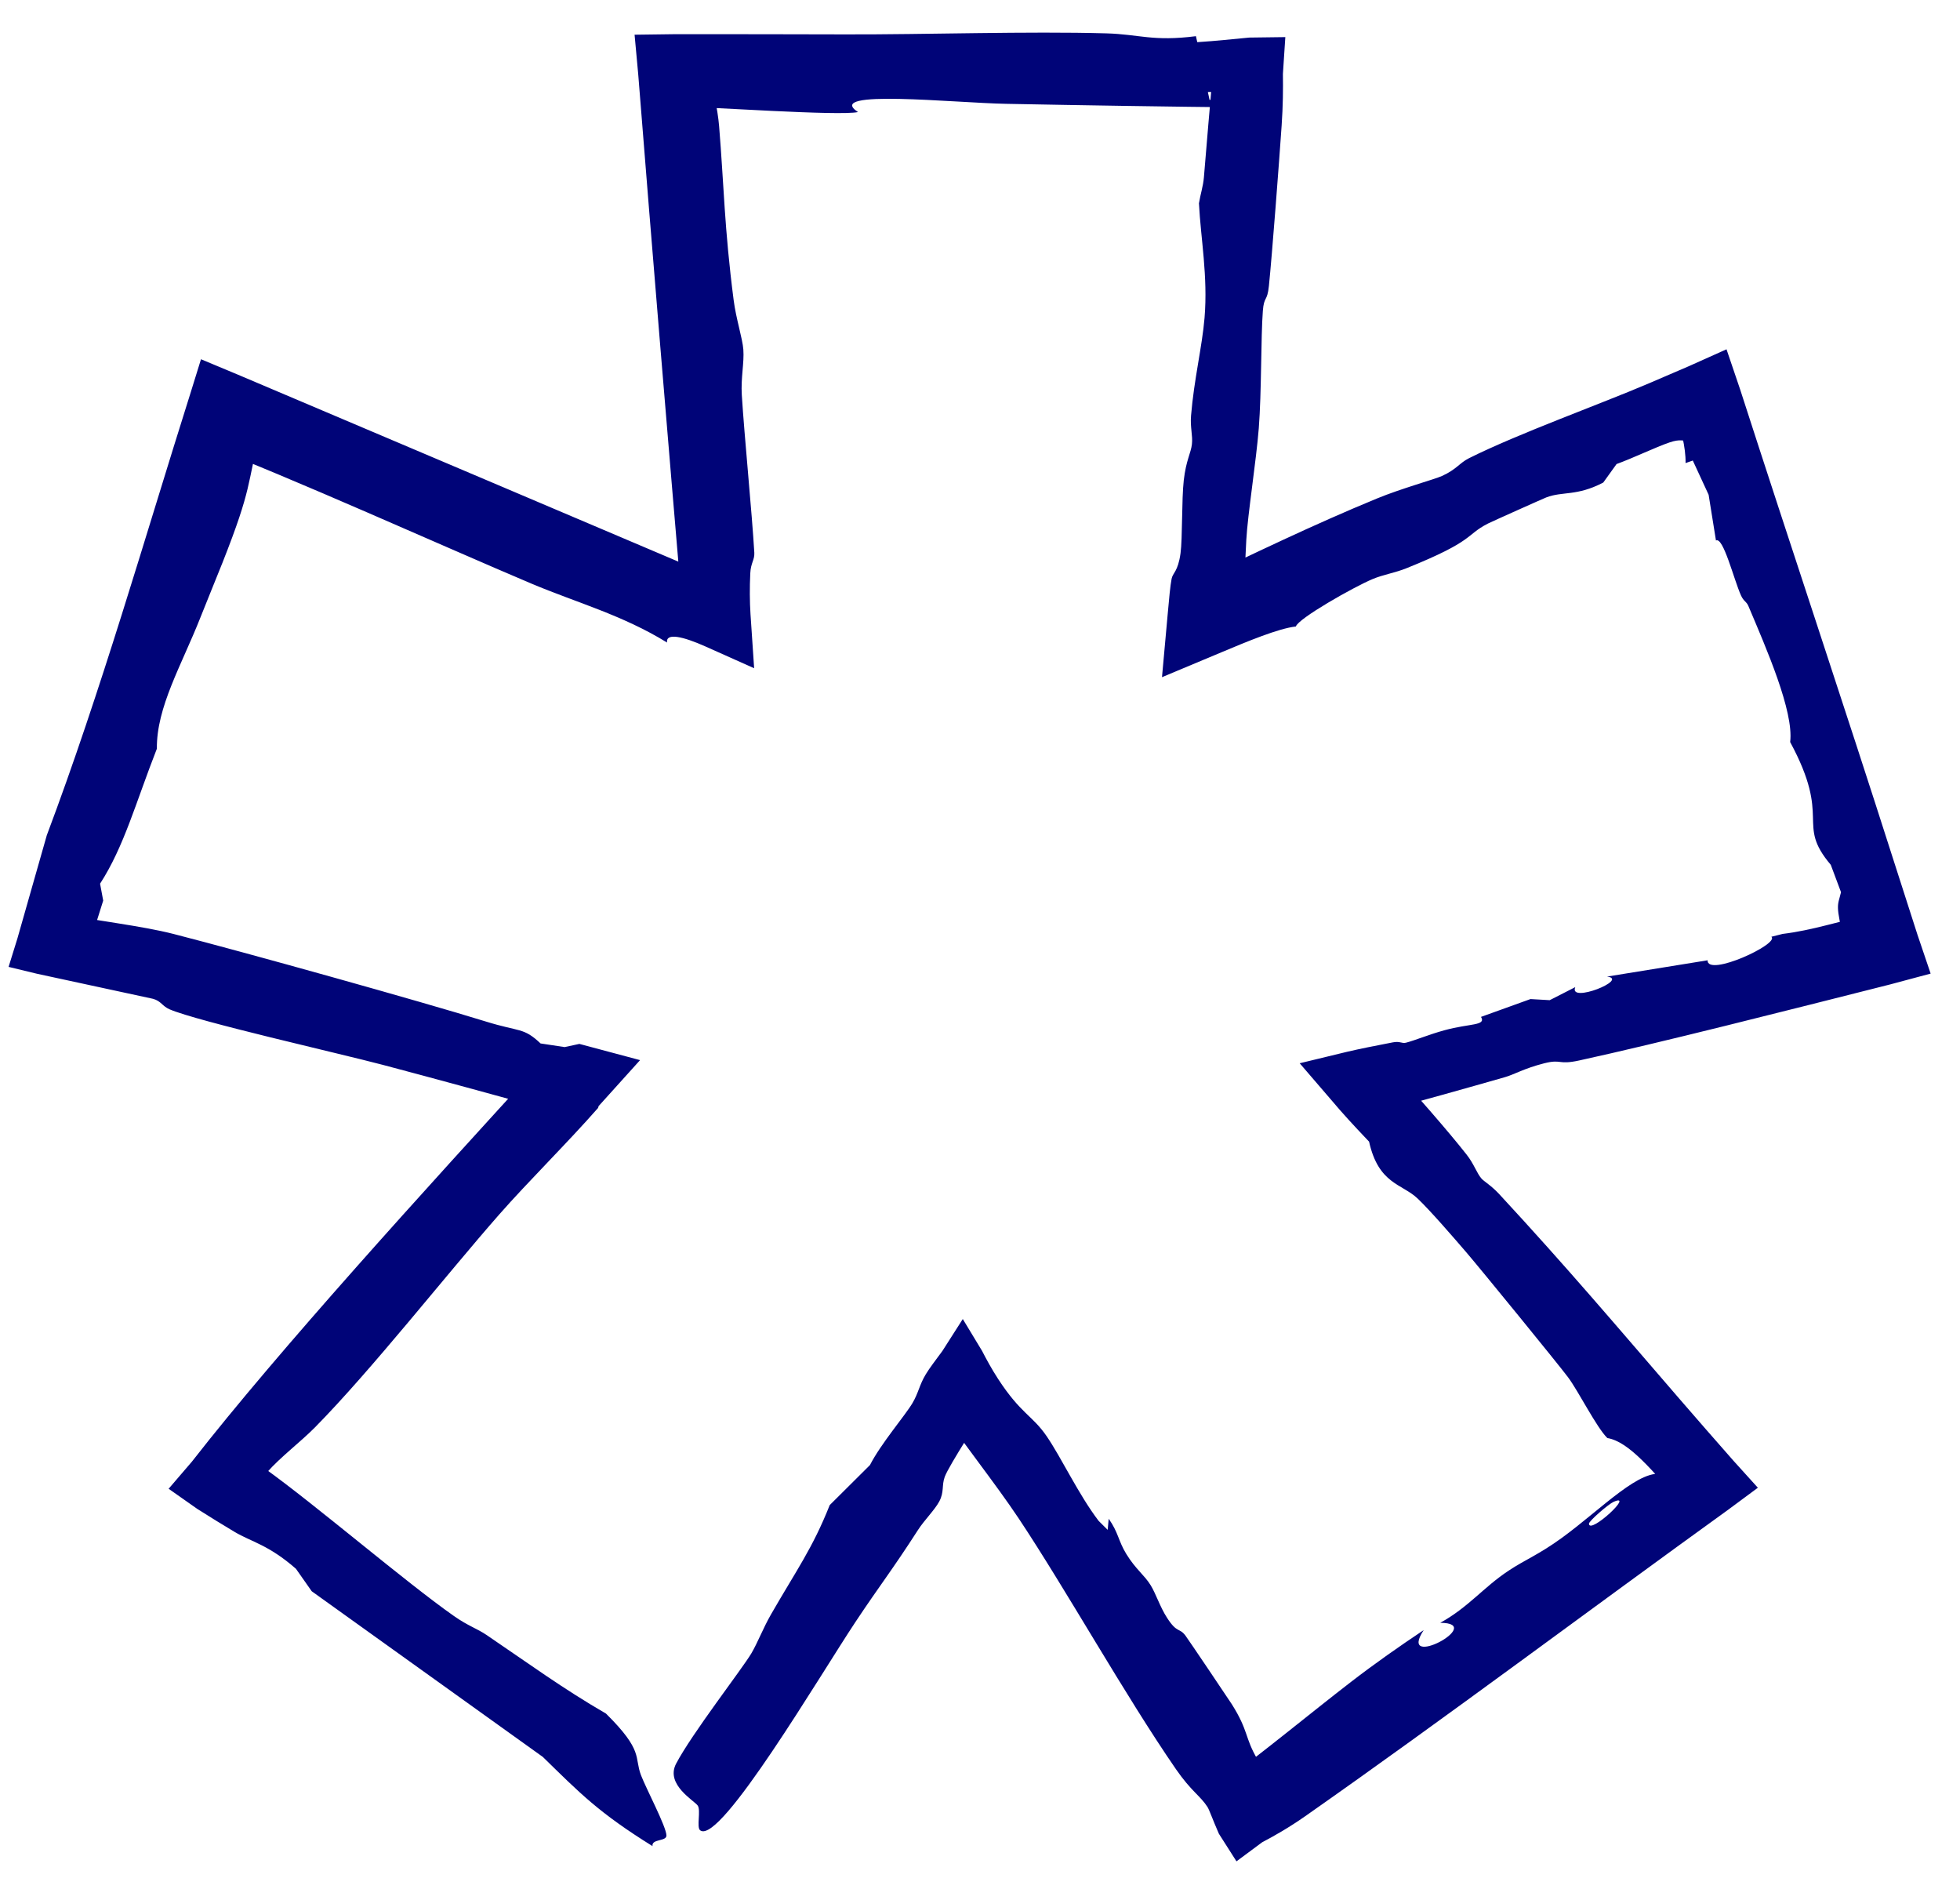 <svg width="55" height="53" viewBox="0 0 55 53" fill="none" xmlns="http://www.w3.org/2000/svg">
<path d="M26.358 42.123C26.227 42.367 25.939 42.647 25.762 42.922C25.022 44.071 24.697 44.466 24.012 45.496C22.996 47.024 20.234 51.715 19.659 51.359C19.659 51.359 19.659 51.359 19.659 51.359C19.654 51.355 19.648 51.352 19.643 51.347C19.544 51.263 19.669 50.795 19.581 50.66C19.494 50.525 18.668 50.073 18.97 49.486C19.413 48.64 20.825 46.824 21.084 46.387C21.261 46.087 21.414 45.679 21.636 45.293C22.35 44.05 22.799 43.446 23.283 42.227C23.659 41.852 24.036 41.478 24.412 41.104C24.72 40.502 25.395 39.719 25.604 39.367C25.775 39.078 25.797 38.859 25.977 38.56C26.087 38.377 26.256 38.16 26.446 37.901L27.017 37.007L27.558 37.901C27.683 38.143 27.828 38.411 28.007 38.686C28.646 39.667 28.97 39.711 29.368 40.291C29.781 40.892 30.262 41.926 30.828 42.669C30.913 42.754 30.998 42.838 31.083 42.922C31.092 42.818 31.102 42.714 31.111 42.61C31.383 42.992 31.38 43.231 31.605 43.598C31.869 44.029 32.109 44.184 32.288 44.474C32.435 44.711 32.551 45.084 32.748 45.388C33.033 45.832 33.092 45.66 33.264 45.887C33.333 45.977 34.504 47.715 34.567 47.815C35.045 48.575 34.922 48.743 35.286 49.361C35.489 49.704 35.699 50.045 35.915 50.384L34.239 50.053C35.523 49.104 36.754 48.08 37.918 47.182C38.568 46.681 39.269 46.189 39.95 45.735C39.195 46.891 41.733 45.534 40.415 45.53C41.217 45.087 41.618 44.539 42.339 44.063C42.805 43.755 43.181 43.616 43.826 43.148C44.969 42.315 46.045 41.163 46.698 41.372C46.931 41.182 47.164 41.004 47.391 40.836L47.234 42.228C46.377 41.282 45.727 40.45 45.104 40.346C44.798 40.044 44.291 39.029 44.003 38.643C43.731 38.278 41.526 35.577 41.154 35.144C40.783 34.712 40.13 33.958 39.78 33.626C39.342 33.208 38.684 33.226 38.418 32.03C37.956 31.545 37.661 31.221 37.377 30.884L36.471 29.831L37.802 29.509C38.175 29.422 38.553 29.347 39.083 29.245C39.29 29.205 39.335 29.284 39.454 29.254C39.699 29.192 40.1 29.023 40.536 28.904C41.252 28.708 41.709 28.782 41.559 28.53C42.022 28.363 42.484 28.197 42.947 28.03C43.127 28.04 43.307 28.051 43.487 28.061C43.726 27.939 43.965 27.817 44.204 27.695C44.007 28.166 45.733 27.478 45.095 27.399C46.036 27.247 46.977 27.094 47.917 26.942C47.903 27.424 49.95 26.48 49.707 26.282C49.812 26.255 49.917 26.229 50.023 26.202C50.861 26.101 51.598 25.846 52.543 25.646L51.873 26.86C51.838 26.734 51.803 26.604 51.77 26.47C51.491 25.342 51.567 25.431 51.661 25.031C51.566 24.775 51.47 24.519 51.374 24.264C50.376 23.083 51.417 23.011 50.234 20.819C50.342 19.961 49.562 18.185 49.062 17.003C49.003 16.865 48.935 16.884 48.853 16.703C48.653 16.258 48.358 15.053 48.152 15.164C48.083 14.736 48.014 14.309 47.946 13.881C47.798 13.561 47.65 13.241 47.502 12.921C47.434 12.944 47.367 12.968 47.299 12.992C47.308 12.547 47.158 12.003 47.012 11.522L48.144 12.034C47.829 12.163 47.544 12.288 47.332 12.354C47.228 12.386 47.167 12.304 46.846 12.414C46.471 12.541 45.807 12.86 45.363 13.019C45.238 13.192 45.114 13.365 44.989 13.539C44.241 13.928 43.854 13.779 43.392 13.955C43.308 13.987 41.827 14.65 41.749 14.691C41.111 15.02 41.395 15.166 39.473 15.94C39.131 16.078 38.823 16.118 38.516 16.247C37.973 16.475 36.422 17.358 36.364 17.577C35.883 17.628 34.993 17.999 34.279 18.299L32.607 18.999L32.768 17.219C32.806 16.798 32.838 16.433 32.877 16.237C32.91 16.069 33.055 16.042 33.127 15.524C33.184 15.104 33.157 14.008 33.218 13.474C33.283 12.908 33.419 12.714 33.447 12.46C33.474 12.22 33.395 11.991 33.422 11.663C33.506 10.64 33.734 9.726 33.801 8.918C33.898 7.749 33.694 6.693 33.644 5.705C33.682 5.463 33.762 5.229 33.783 4.975C33.864 3.988 33.952 2.961 34.044 1.92L35.057 3.016C32.767 2.993 30.405 2.955 28.23 2.913C26.758 2.885 23.1 2.496 24.076 3.144C23.565 3.258 19.847 2.997 19.14 2.993C19.075 2.992 19.01 2.993 18.947 2.994L19.939 1.922C20.002 2.536 20.137 3.035 20.179 3.538C20.316 5.209 20.325 6.393 20.587 8.419C20.654 8.943 20.836 9.495 20.859 9.806C20.887 10.181 20.786 10.595 20.816 11.082C20.888 12.241 21.102 14.395 21.167 15.507C21.178 15.71 21.067 15.791 21.054 16.084C21.035 16.474 21.037 16.879 21.06 17.233L21.162 18.748L19.795 18.137C19.173 17.859 18.68 17.743 18.718 18.027C17.47 17.256 16.16 16.9 14.92 16.377C12.454 15.335 8.128 13.38 5.679 12.453L7.427 11.663C7.383 11.822 7.343 11.973 7.307 12.115C6.918 13.632 7.09 13.646 6.242 15.79C6.054 16.266 5.856 16.736 5.628 17.314C5.094 18.667 4.389 19.839 4.402 21.006C3.812 22.511 3.481 23.754 2.808 24.793C2.837 24.951 2.866 25.109 2.896 25.267C2.836 25.455 2.777 25.644 2.718 25.833C2.629 25.869 2.541 25.905 2.453 25.941C2.353 26.235 2.262 26.55 2.177 26.876L1.473 25.599C2.654 25.826 3.96 25.971 4.868 26.203C6.815 26.702 11.804 28.093 13.627 28.658C14.595 28.959 14.687 28.82 15.169 29.275C15.394 29.309 15.619 29.343 15.843 29.377C15.982 29.348 16.12 29.318 16.258 29.288L17.961 29.743L16.797 31.034C16.793 31.05 16.788 31.067 16.784 31.083C15.928 32.059 14.828 33.142 14.011 34.071C12.523 35.764 10.431 38.431 8.839 40.046C8.44 40.45 7.862 40.887 7.496 41.305C7.157 41.693 7.054 41.958 6.85 42.299L6.676 40.749C6.881 40.846 7.113 40.973 7.416 41.19C8.855 42.219 11.363 44.374 12.732 45.335C13.138 45.621 13.378 45.684 13.662 45.877C14.852 46.685 15.805 47.382 17.004 48.076C18.07 49.13 17.792 49.296 17.988 49.808C18.138 50.196 18.695 51.246 18.701 51.495C18.706 51.67 18.279 51.584 18.31 51.795C16.8 50.857 16.275 50.311 15.233 49.293C13.071 47.744 10.909 46.194 8.747 44.644C8.6 44.435 8.453 44.225 8.306 44.016C8.306 44.016 8.306 44.015 8.306 44.015C7.534 43.339 7.057 43.261 6.581 42.978C6.25 42.781 5.9 42.565 5.533 42.332L4.732 41.769L5.385 41.008C7.852 37.848 11.884 33.425 15.287 29.703L15.761 31.239C13.903 30.729 12.177 30.255 10.738 29.875C9.528 29.555 5.556 28.66 4.757 28.317C4.551 28.227 4.523 28.087 4.295 28.023C3.208 27.788 2.122 27.553 1.035 27.319L0.241 27.127L0.489 26.328C0.764 25.363 1.038 24.399 1.313 23.435C2.83 19.405 4.05 15.127 5.357 10.991L5.64 10.079L6.543 10.456C6.583 10.473 6.623 10.489 6.663 10.506C11.31 12.478 15.938 14.438 20.547 16.399L19.172 17.382C18.737 12.265 18.312 7.167 17.909 2.082L17.807 0.974L18.947 0.959C20.544 0.959 22.14 0.96 23.734 0.965C25.985 0.971 28.843 0.874 31.047 0.936C31.967 0.962 32.35 1.17 33.559 1.015C33.571 1.071 33.584 1.127 33.597 1.183C34.145 1.148 34.59 1.097 35.057 1.054L36.068 1.041L36 2.074C36.006 2.508 36.003 2.96 35.964 3.527C35.896 4.521 35.697 7.148 35.607 8.023C35.56 8.477 35.469 8.299 35.437 8.724C35.381 9.45 35.402 11.013 35.323 12.015C35.252 12.923 35.011 14.444 34.973 15.143C34.933 15.873 34.902 16.623 34.871 17.385L33.441 16.363C35.125 15.556 36.872 14.713 38.636 13.987C39.322 13.704 40.252 13.45 40.464 13.354C40.878 13.166 40.95 12.992 41.223 12.855C42.61 12.162 44.889 11.346 46.285 10.749C46.65 10.593 47.016 10.435 47.384 10.277L48.448 9.8L48.832 10.931C50.241 15.3 51.767 19.85 53.145 24.166C53.342 24.783 53.567 25.484 53.809 26.232L54.176 27.315L53.045 27.618C50.142 28.352 46.538 29.268 44.313 29.753C43.707 29.885 43.832 29.705 43.328 29.833C42.769 29.975 42.49 30.147 42.23 30.221C41.292 30.49 39.76 30.922 38.263 31.321L38.781 29.647C39.727 30.697 40.636 31.732 41.156 32.395C41.364 32.659 41.44 32.916 41.573 33.067C41.64 33.143 41.85 33.265 42.067 33.499C43.983 35.569 45.308 37.141 47.114 39.231C47.611 39.806 48.123 40.392 48.645 40.985L49.328 41.74L48.491 42.36C44.669 45.116 40.525 48.224 36.627 50.955C36.168 51.276 35.749 51.514 35.418 51.687L34.697 52.222L34.203 51.447C34.029 51.05 33.934 50.776 33.885 50.699C33.684 50.384 33.43 50.26 32.999 49.637C31.568 47.563 29.916 44.6 28.589 42.606C27.934 41.621 26.915 40.342 26.265 39.376C26.177 39.244 26.071 39.08 25.956 38.896L28.047 38.896C27.494 39.794 26.633 41.106 26.511 41.433C26.422 41.673 26.499 41.857 26.358 42.123ZM44.588 42.752C44.606 43.06 45.89 41.867 45.279 42.136C45.142 42.196 44.583 42.673 44.588 42.752ZM33.894 2.581C33.91 2.655 33.926 2.729 33.942 2.803C34.17 2.773 34.399 2.742 34.627 2.711C34.499 2.666 34.37 2.622 34.242 2.577C34.126 2.578 34.01 2.58 33.894 2.581Z" fill="#000478"/>
</svg>

